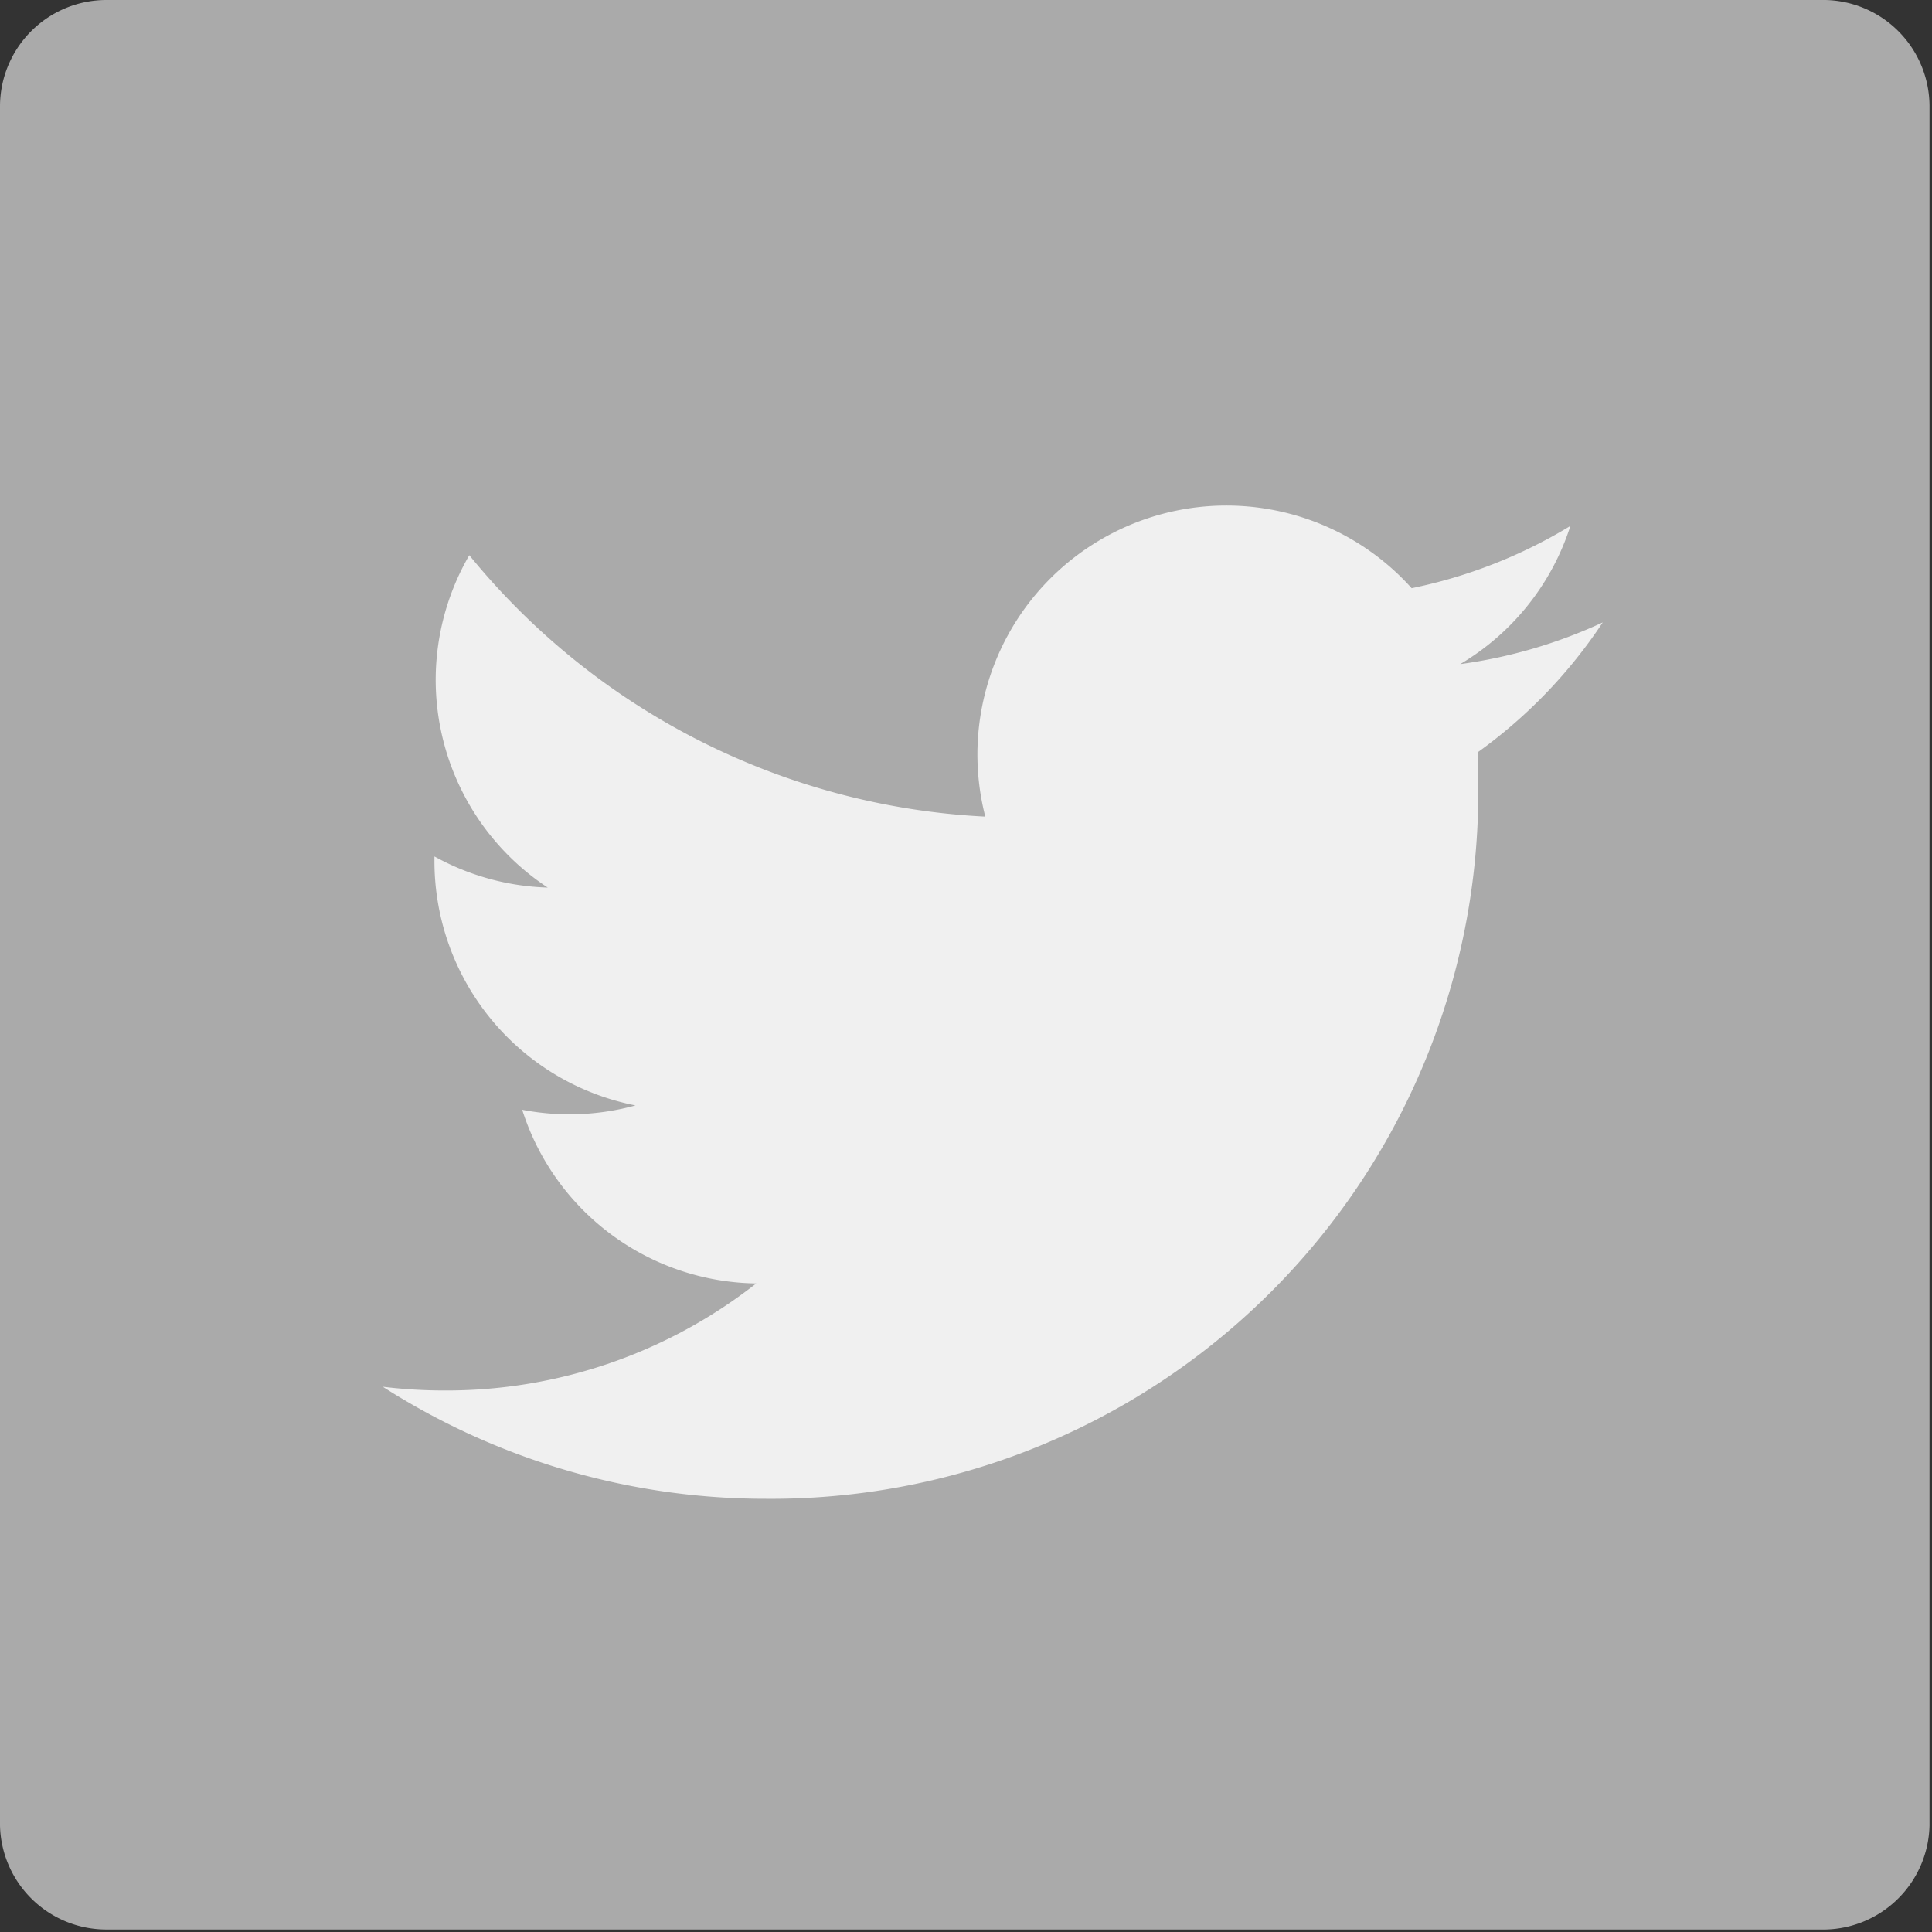 <svg xmlns="http://www.w3.org/2000/svg" width="31.04" height="31.04" viewBox="0 0 31.04 31.04">
  <rect x="0" y="0" width="31.04" height="31.04" fill="#333333" stroke="none"/>
  <defs>
    <style>
      .a {
        fill: #aaa;
      }

      .b {
        fill: #f0f0f0;
      }
    </style>
  </defs>
  <title>twiter-icon-hover</title>
  <path class="a" d="M29.33,31A1.71,1.71,0,0,0,31,29.33V1.71A1.71,1.71,0,0,0,29.33,0H1.71A1.71,1.71,0,0,0,0,1.71V29.33A1.71,1.71,0,0,0,1.71,31H29.33Z"/>
  <path class="b" d="M12.31,24.08a11.4,11.4,0,0,1-6.16-1.8,8.18,8.18,0,0,0,1,.06,8.06,8.06,0,0,0,5-1.72,4,4,0,0,1-3.76-2.79,4,4,0,0,0,1.82-.07,4,4,0,0,1-3.23-3.94V13.76a4,4,0,0,0,1.82.5A4,4,0,0,1,7,10.92a4,4,0,0,1,.54-2,11.43,11.43,0,0,0,8.29,4.2,4,4,0,0,1,6.85-3.67,8,8,0,0,0,2.55-1,4,4,0,0,1-1.77,2.22A8,8,0,0,0,25.75,10a8,8,0,0,1-2,2.08c0,0.17,0,.35,0,0.52A11.36,11.36,0,0,1,12.31,24.08"/>
</svg>
